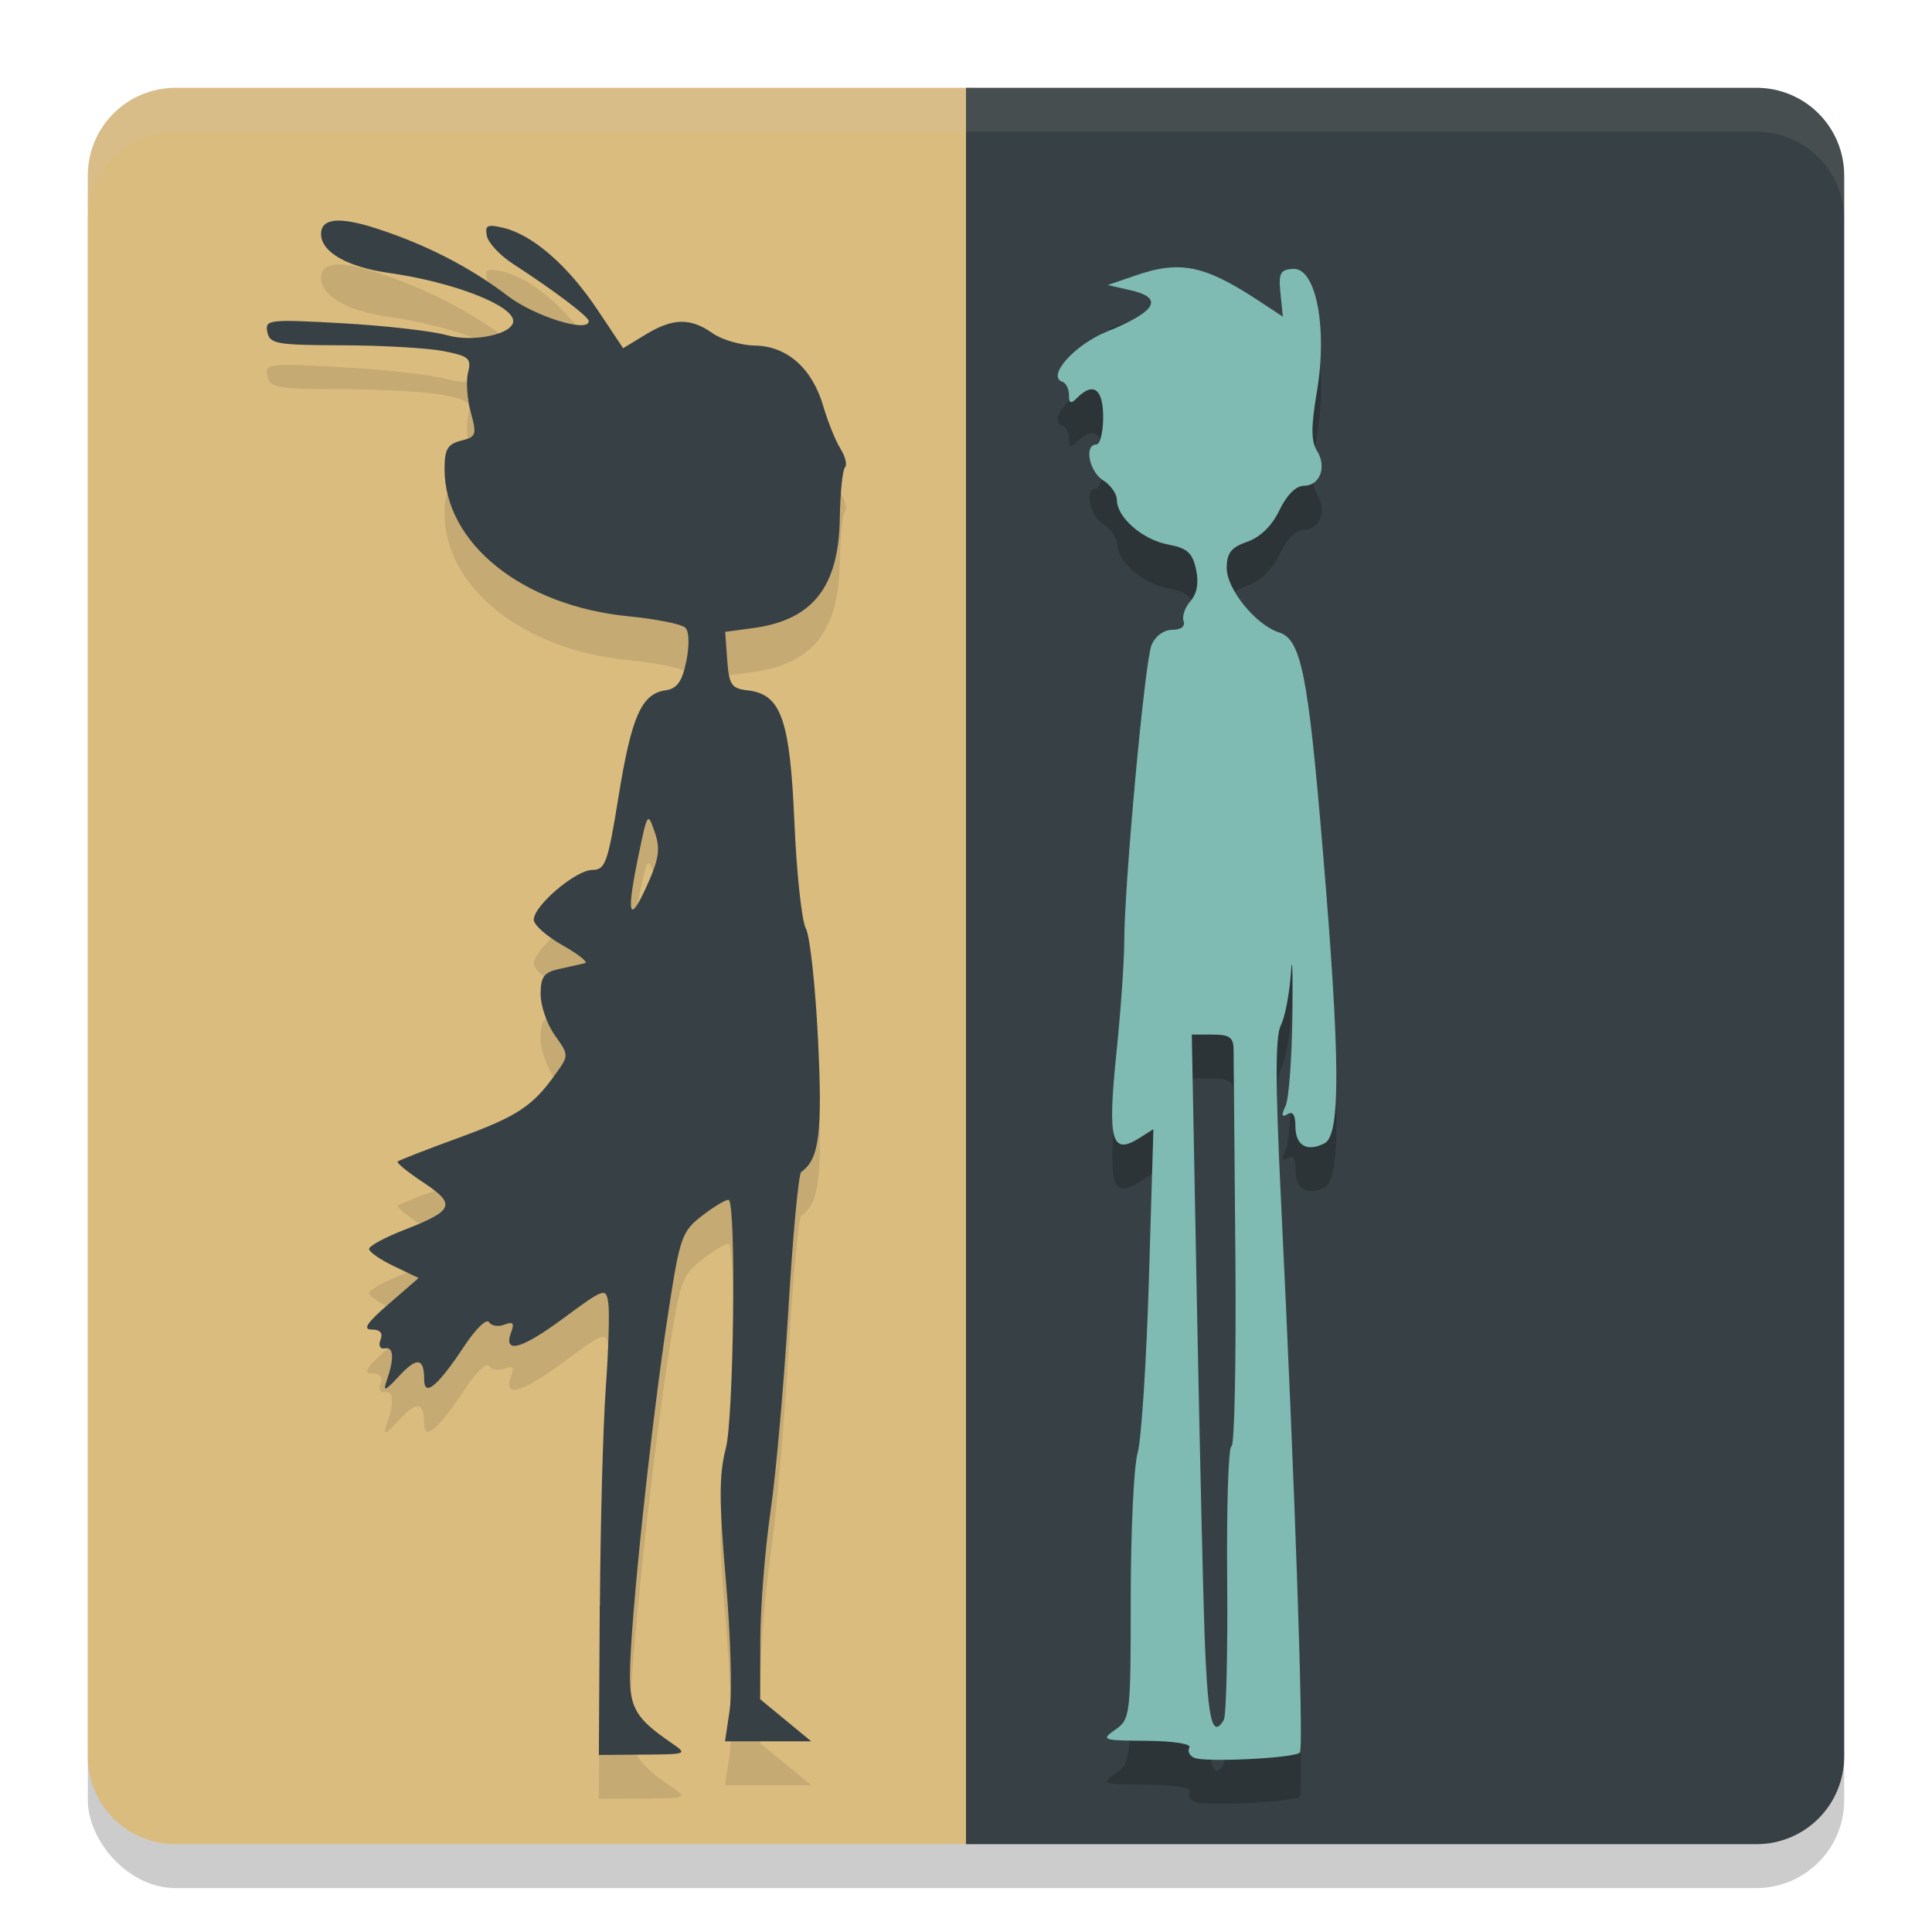 <svg xmlns="http://www.w3.org/2000/svg" width="22" height="22" version="1.1">
 <rect style="opacity:0.2" width="20" height="20" x="1" y="1.5" rx="1" ry="1"/>
 <path style="fill:#dbbc7f" d="M 2,1 C 1.446,1 1,1.446 1,2 v 18 c 0,0.554 0.446,1 1,1 h 9.1 V 1 Z"/>
 <path style="opacity:0.2;fill:#d3c6aa" d="M 2,1 C 1.446,1 1,1.446 1,2 v 0.5 c 0,-0.554 0.446,-1 1,-1 h 18 c 0.554,0 1,0.446 1,1 V 2 C 21,1.446 20.554,1 20,1 Z"/>
 <path style="fill:#374145" d="m 11,1 v 20 h 9 c 0.554,0 1,-0.446 1,-1 V 2 C 21,1.446 20.554,1 20,1 Z"/>
 <path style="opacity:0.2" d="m 13.278,3.551 c -0.11,0.013 -0.227,0.044 -0.359,0.09 l -0.305,0.105 0.247,0.056 c 0.398,0.087 0.315,0.242 -0.256,0.474 -0.37,0.15 -0.689,0.509 -0.508,0.571 0.042,0.014 0.076,0.082 0.076,0.151 0,0.098 0.02,0.105 0.093,0.032 0.185,-0.185 0.298,-0.102 0.298,0.22 0,0.172 -0.035,0.312 -0.078,0.312 -0.141,0 -0.082,0.308 0.078,0.408 0.086,0.054 0.156,0.155 0.156,0.222 0,0.199 0.291,0.453 0.581,0.508 0.218,0.041 0.279,0.093 0.32,0.281 0.034,0.154 0.013,0.276 -0.063,0.364 -0.063,0.072 -0.098,0.176 -0.078,0.229 0.021,0.058 -0.031,0.098 -0.129,0.098 -0.097,0 -0.195,0.072 -0.237,0.176 -0.077,0.189 -0.31,2.734 -0.31,3.379 3.7e-5,0.215 -0.04,0.788 -0.09,1.274 -0.101,0.984 -0.055,1.156 0.256,0.962 l 0.166,-0.105 -0.051,1.707 c -0.028,0.939 -0.086,1.832 -0.129,1.982 -0.043,0.15 -0.078,0.893 -0.078,1.65 0,1.34 -0.005,1.38 -0.176,1.499 -0.167,0.117 -0.15,0.123 0.356,0.127 0.301,0.002 0.513,0.035 0.488,0.076 -0.024,0.039 -2.71e-4,0.093 0.054,0.117 0.121,0.055 1.14,0.005 1.204,-0.059 0.046,-0.046 -0.054,-2.992 -0.217,-6.328 -0.063,-1.3 -0.063,-1.83 0,-1.953 0.047,-0.093 0.099,-0.362 0.115,-0.598 0.016,-0.236 0.022,-0.025 0.017,0.469 -0.005,0.494 -0.04,0.965 -0.078,1.047 -0.051,0.108 -0.044,0.133 0.022,0.093 0.06,-0.037 0.09,0.009 0.09,0.137 0,0.22 0.131,0.298 0.332,0.195 0.186,-0.096 0.18,-0.963 -0.02,-3.347 -0.167,-1.991 -0.246,-2.391 -0.498,-2.471 -0.263,-0.084 -0.596,-0.491 -0.596,-0.732 0,-0.172 0.05,-0.236 0.234,-0.3 0.148,-0.052 0.282,-0.182 0.366,-0.359 0.081,-0.17 0.188,-0.278 0.276,-0.278 0.186,0 0.267,-0.215 0.151,-0.4 -0.068,-0.109 -0.067,-0.275 0,-0.674 0.122,-0.723 -0.01,-1.41 -0.269,-1.396 -0.148,0.007 -0.17,0.048 -0.146,0.278 l 0.027,0.266 -0.222,-0.146 C 13.886,3.627 13.608,3.511 13.278,3.551 Z m 0.293,8.73 h 0.237 c 0.195,0 0.239,0.032 0.239,0.176 3.13e-4,0.097 0.009,1.151 0.02,2.344 0.01,1.192 -0.009,2.168 -0.044,2.168 -0.035,-2e-5 -0.056,0.682 -0.049,1.516 0.007,0.834 -0.01,1.555 -0.039,1.602 -0.151,0.244 -0.197,-0.053 -0.234,-1.497 -0.023,-0.87 -0.061,-2.646 -0.085,-3.945 z"/>
 <path style="fill:#7fbbb3" d="m 13.278,3.051 c -0.11,0.013 -0.227,0.044 -0.359,0.09 l -0.305,0.105 0.247,0.056 c 0.398,0.087 0.315,0.242 -0.256,0.474 -0.37,0.15 -0.689,0.509 -0.508,0.571 0.042,0.014 0.076,0.082 0.076,0.151 0,0.098 0.02,0.105 0.093,0.032 C 12.45,4.345 12.562,4.428 12.562,4.75 c 0,0.172 -0.035,0.312 -0.078,0.312 -0.141,0 -0.082,0.308 0.078,0.408 0.086,0.054 0.156,0.155 0.156,0.222 0,0.199 0.291,0.453 0.581,0.508 0.218,0.041 0.279,0.093 0.32,0.281 0.034,0.154 0.013,0.276 -0.063,0.364 -0.063,0.072 -0.098,0.176 -0.078,0.229 0.021,0.058 -0.031,0.098 -0.129,0.098 -0.097,0 -0.195,0.072 -0.237,0.176 -0.077,0.189 -0.31,2.734 -0.31,3.379 3.7e-5,0.215 -0.04,0.788 -0.09,1.274 -0.101,0.984 -0.055,1.156 0.256,0.962 l 0.166,-0.105 -0.051,1.707 c -0.028,0.939 -0.086,1.832 -0.129,1.982 -0.043,0.15 -0.078,0.893 -0.078,1.65 0,1.34 -0.005,1.38 -0.176,1.499 -0.167,0.117 -0.15,0.123 0.356,0.127 0.301,0.002 0.513,0.035 0.488,0.076 -0.024,0.039 -2.71e-4,0.093 0.054,0.117 0.121,0.055 1.14,0.005 1.204,-0.059 0.046,-0.046 -0.054,-2.992 -0.217,-6.328 -0.063,-1.3 -0.063,-1.83 0,-1.953 0.047,-0.093 0.099,-0.362 0.115,-0.598 0.016,-0.236 0.022,-0.025 0.017,0.469 -0.005,0.494 -0.04,0.965 -0.078,1.047 -0.051,0.108 -0.044,0.133 0.022,0.093 0.06,-0.037 0.09,0.009 0.09,0.137 0,0.22 0.131,0.298 0.332,0.195 C 15.268,12.923 15.262,12.056 15.062,9.672 14.895,7.681 14.817,7.281 14.564,7.201 14.301,7.118 13.969,6.71 13.969,6.469 c 0,-0.172 0.05,-0.236 0.234,-0.3 0.148,-0.052 0.282,-0.182 0.366,-0.359 0.081,-0.17 0.188,-0.278 0.276,-0.278 0.186,0 0.267,-0.215 0.151,-0.4 -0.068,-0.109 -0.067,-0.275 0,-0.674 0.122,-0.723 -0.01,-1.41 -0.269,-1.396 -0.148,0.007 -0.17,0.048 -0.146,0.278 l 0.027,0.266 -0.222,-0.146 C 13.886,3.126 13.608,3.011 13.278,3.051 Z m 0.293,8.73 h 0.237 c 0.195,0 0.239,0.032 0.239,0.176 3.13e-4,0.097 0.009,1.151 0.02,2.344 0.01,1.192 -0.009,2.168 -0.044,2.168 -0.035,-2e-5 -0.056,0.682 -0.049,1.516 0.007,0.834 -0.01,1.555 -0.039,1.602 -0.151,0.244 -0.197,-0.053 -0.234,-1.497 -0.023,-0.87 -0.061,-2.646 -0.085,-3.945 z"/>
 <path style="opacity:0.1" d="m 6.831,18.785 c 0.006,-0.934 0.036,-2.051 0.067,-2.48 0.031,-0.43 0.044,-0.864 0.029,-0.966 -0.027,-0.179 -0.041,-0.175 -0.519,0.178 -0.48,0.354 -0.684,0.405 -0.585,0.146 0.037,-0.096 0.017,-0.116 -0.079,-0.079 -0.071,0.027 -0.15,0.014 -0.176,-0.029 -0.027,-0.043 -0.152,0.078 -0.278,0.269 -0.306,0.462 -0.46,0.591 -0.46,0.385 0,-0.249 -0.082,-0.26 -0.288,-0.037 -0.155,0.168 -0.183,0.179 -0.14,0.054 0.089,-0.255 0.082,-0.392 -0.019,-0.372 -0.055,0.011 -0.076,-0.03 -0.05,-0.098 0.03,-0.077 -0.004,-0.116 -0.1,-0.116 -0.107,-1.56e-4 -0.055,-0.078 0.196,-0.294 L 4.767,15.053 4.485,14.919 C 4.33,14.845 4.203,14.756 4.203,14.722 c 0,-0.034 0.179,-0.131 0.397,-0.216 0.568,-0.22 0.597,-0.291 0.221,-0.54 C 4.645,13.85 4.513,13.742 4.528,13.727 4.543,13.712 4.851,13.592 5.212,13.461 5.889,13.214 6.064,13.099 6.326,12.731 6.479,12.517 6.479,12.515 6.318,12.289 6.229,12.164 6.156,11.954 6.156,11.822 c 0,-0.199 0.037,-0.249 0.215,-0.288 0.118,-0.026 0.249,-0.056 0.29,-0.065 0.041,-0.01 -0.073,-0.101 -0.254,-0.203 -0.181,-0.102 -0.329,-0.233 -0.329,-0.292 0,-0.16 0.479,-0.567 0.667,-0.567 0.148,0 0.177,-0.082 0.299,-0.84 C 7.191,8.659 7.305,8.401 7.577,8.362 7.71,8.342 7.767,8.263 7.815,8.029 7.852,7.848 7.848,7.692 7.804,7.648 7.764,7.608 7.473,7.549 7.158,7.518 5.951,7.4 5.062,6.689 5.062,5.841 5.062,5.616 5.097,5.557 5.25,5.519 5.423,5.475 5.431,5.451 5.361,5.196 5.319,5.044 5.305,4.839 5.33,4.74 5.37,4.58 5.338,4.554 5.043,4.497 4.86,4.462 4.343,4.433 3.892,4.432 3.15,4.43 3.071,4.416 3.044,4.281 3.016,4.139 3.057,4.134 3.902,4.182 4.39,4.209 4.925,4.27 5.09,4.317 5.39,4.402 5.844,4.305 5.844,4.156 5.844,3.977 5.16,3.712 4.43,3.609 3.955,3.542 3.656,3.37 3.656,3.165 c 0,-0.182 0.21,-0.201 0.642,-0.06 0.56,0.183 1.06,0.441 1.482,0.763 0.309,0.236 0.924,0.427 0.924,0.288 0,-0.05 -0.399,-0.351 -0.859,-0.649 C 5.694,3.41 5.559,3.266 5.544,3.186 5.52,3.064 5.549,3.05 5.738,3.096 6.068,3.176 6.47,3.528 6.802,4.025 L 7.096,4.466 7.349,4.311 C 7.661,4.121 7.861,4.116 8.112,4.293 c 0.106,0.075 0.324,0.139 0.485,0.142 0.367,0.006 0.654,0.261 0.779,0.694 0.051,0.174 0.138,0.39 0.194,0.48 0.056,0.089 0.08,0.185 0.052,0.213 -0.028,0.028 -0.054,0.29 -0.059,0.583 -0.012,0.78 -0.31,1.156 -0.986,1.247 l -0.319,0.043 0.023,0.321 c 0.021,0.283 0.048,0.324 0.232,0.345 0.382,0.044 0.482,0.327 0.533,1.499 0.025,0.58 0.083,1.125 0.13,1.211 0.047,0.086 0.109,0.655 0.139,1.265 0.052,1.067 0.015,1.364 -0.191,1.509 -0.031,0.021 -0.096,0.725 -0.146,1.562 -0.05,0.838 -0.141,1.875 -0.204,2.305 -0.062,0.43 -0.115,1.086 -0.116,1.459 l -0.002,0.678 0.291,0.24 0.291,0.24 H 8.256 l 0.053,-0.357 c 0.029,-0.196 0.01,-0.863 -0.044,-1.482 -0.078,-0.901 -0.078,-1.2 2.657e-4,-1.499 0.089,-0.34 0.119,-2.741 0.035,-2.825 -0.017,-0.017 -0.147,0.058 -0.29,0.166 -0.246,0.188 -0.265,0.24 -0.396,1.085 -0.195,1.256 -0.438,3.542 -0.441,4.15 -0.002,0.383 0.071,0.505 0.468,0.777 0.191,0.131 0.188,0.133 -0.314,0.136 l -0.508,0.004 0.01,-1.699 z M 7.456,9.977 C 7.377,9.747 7.373,9.752 7.277,10.211 7.13,10.911 7.158,11.044 7.359,10.602 7.506,10.281 7.523,10.169 7.456,9.977 Z"/>
 <path style="fill:#374145" d="m 6.831,18.285 c 0.006,-0.934 0.036,-2.051 0.067,-2.48 0.031,-0.43 0.044,-0.864 0.029,-0.966 -0.027,-0.179 -0.041,-0.175 -0.519,0.178 -0.48,0.354 -0.684,0.405 -0.585,0.146 0.037,-0.096 0.017,-0.116 -0.079,-0.079 -0.071,0.027 -0.15,0.014 -0.176,-0.029 -0.027,-0.043 -0.152,0.078 -0.278,0.269 -0.306,0.462 -0.46,0.591 -0.46,0.385 0,-0.249 -0.082,-0.26 -0.288,-0.037 -0.155,0.168 -0.183,0.179 -0.14,0.054 0.089,-0.255 0.082,-0.392 -0.019,-0.372 -0.055,0.011 -0.076,-0.03 -0.05,-0.098 0.03,-0.077 -0.004,-0.116 -0.1,-0.116 -0.107,-1.56e-4 -0.055,-0.078 0.196,-0.294 L 4.767,14.553 4.485,14.418 C 4.33,14.344 4.203,14.256 4.203,14.222 c 0,-0.034 0.179,-0.131 0.397,-0.216 C 5.169,13.785 5.198,13.715 4.822,13.466 4.645,13.349 4.513,13.242 4.528,13.227 4.543,13.212 4.851,13.092 5.212,12.96 5.889,12.713 6.064,12.599 6.326,12.23 6.479,12.017 6.479,12.015 6.318,11.789 6.229,11.664 6.156,11.454 6.156,11.321 c 0,-0.199 0.037,-0.249 0.215,-0.288 0.118,-0.026 0.249,-0.056 0.29,-0.065 0.041,-0.01 -0.073,-0.101 -0.254,-0.203 -0.181,-0.102 -0.329,-0.233 -0.329,-0.292 0,-0.16 0.479,-0.567 0.667,-0.567 0.148,0 0.177,-0.082 0.299,-0.84 C 7.191,8.159 7.305,7.9 7.577,7.861 7.71,7.842 7.767,7.763 7.815,7.529 7.852,7.348 7.848,7.192 7.804,7.148 7.764,7.107 7.473,7.049 7.158,7.018 5.951,6.9 5.062,6.188 5.062,5.341 5.062,5.115 5.097,5.057 5.25,5.018 5.423,4.975 5.431,4.951 5.361,4.695 5.319,4.544 5.305,4.339 5.33,4.24 5.37,4.08 5.338,4.054 5.043,3.997 4.86,3.962 4.343,3.933 3.892,3.932 3.15,3.93 3.071,3.916 3.044,3.781 3.016,3.639 3.057,3.634 3.902,3.681 4.39,3.709 4.925,3.77 5.09,3.817 5.39,3.902 5.844,3.805 5.844,3.656 5.844,3.476 5.16,3.212 4.43,3.108 3.955,3.041 3.656,2.87 3.656,2.665 c 0,-0.182 0.21,-0.201 0.642,-0.06 0.56,0.183 1.06,0.441 1.482,0.763 0.309,0.236 0.924,0.427 0.924,0.288 0,-0.05 -0.399,-0.351 -0.859,-0.649 C 5.694,2.91 5.559,2.765 5.544,2.686 5.52,2.564 5.549,2.55 5.738,2.596 6.068,2.676 6.47,3.027 6.802,3.525 L 7.096,3.965 7.349,3.811 C 7.661,3.621 7.861,3.616 8.112,3.793 c 0.106,0.075 0.324,0.139 0.485,0.142 0.367,0.006 0.654,0.261 0.779,0.694 0.051,0.174 0.138,0.39 0.194,0.48 0.056,0.089 0.08,0.185 0.052,0.213 -0.028,0.028 -0.054,0.29 -0.059,0.583 -0.012,0.78 -0.31,1.156 -0.986,1.247 l -0.319,0.043 0.023,0.321 c 0.021,0.283 0.048,0.324 0.232,0.345 0.382,0.044 0.482,0.327 0.533,1.499 0.025,0.58 0.083,1.125 0.13,1.211 0.047,0.086 0.109,0.655 0.139,1.265 0.052,1.067 0.015,1.364 -0.191,1.509 -0.031,0.021 -0.096,0.725 -0.146,1.562 -0.05,0.838 -0.141,1.875 -0.204,2.305 -0.062,0.43 -0.115,1.086 -0.116,1.459 l -0.002,0.678 0.291,0.24 0.291,0.24 H 8.256 l 0.053,-0.357 c 0.029,-0.196 0.01,-0.863 -0.044,-1.482 -0.078,-0.901 -0.078,-1.2 2.657e-4,-1.499 0.089,-0.34 0.119,-2.741 0.035,-2.825 -0.017,-0.017 -0.147,0.058 -0.29,0.166 -0.246,0.188 -0.265,0.24 -0.396,1.085 -0.195,1.256 -0.438,3.542 -0.441,4.15 -0.002,0.383 0.071,0.505 0.468,0.777 0.191,0.131 0.188,0.133 -0.314,0.136 l -0.508,0.004 0.01,-1.699 z M 7.456,9.477 C 7.377,9.247 7.373,9.251 7.277,9.711 c -0.147,0.7 -0.119,0.832 0.082,0.391 0.146,-0.321 0.163,-0.433 0.097,-0.625 z"/>
 <path style="opacity:0.1;fill:#d3c6aa" d="m 11,1 v 0.5 h 9 c 0.554,0 1,0.446 1,1 V 2 C 21,1.446 20.554,1 20,1 Z"/>
</svg>
